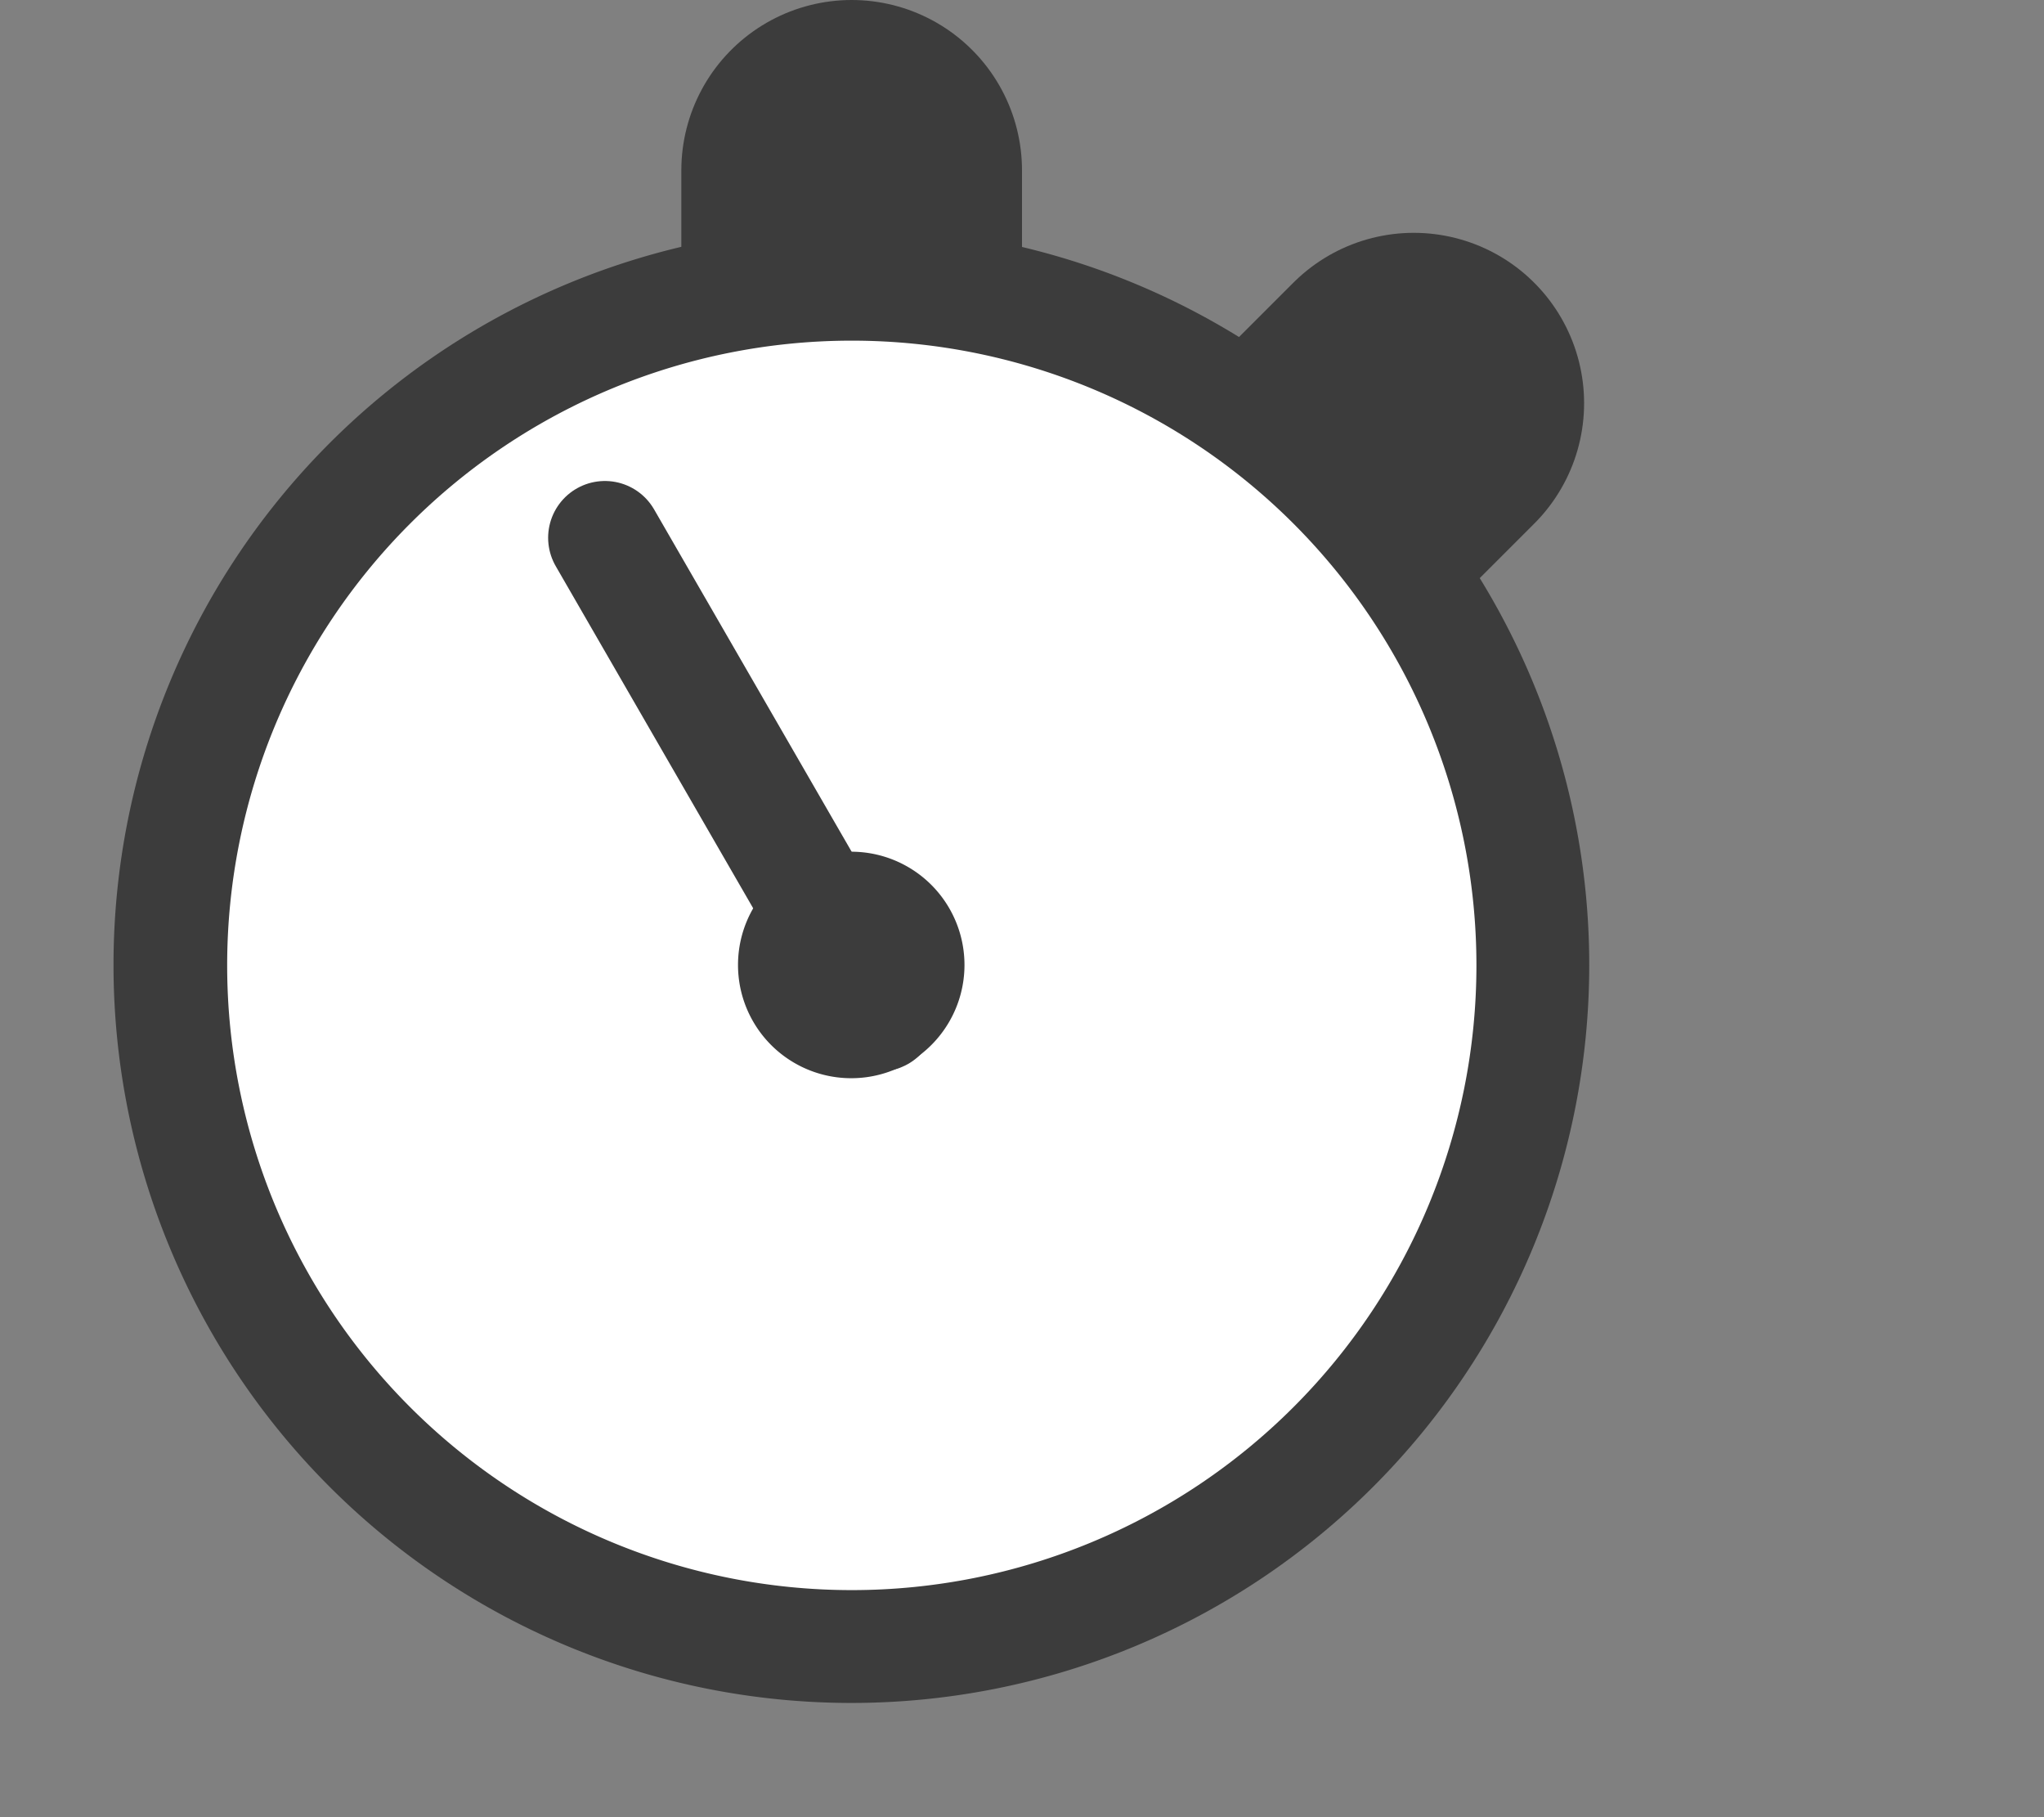 <?xml version="1.0" encoding="UTF-8" standalone="no"?>
<!-- Created with Inkscape (http://www.inkscape.org/) -->

<svg
   xmlns:dc="http://purl.org/dc/elements/1.1/"
   xmlns:cc="http://creativecommons.org/ns#"
   xmlns:rdf="http://www.w3.org/1999/02/22-rdf-syntax-ns#"
   xmlns:svg="http://www.w3.org/2000/svg"
   xmlns="http://www.w3.org/2000/svg"
   xmlns:sodipodi="http://sodipodi.sourceforge.net/DTD/sodipodi-0.dtd"
   xmlns:inkscape="http://www.inkscape.org/namespaces/inkscape"
   id="svg2816"
   height="16"
   width="18"
   version="1.0"
   inkscape:version="0.48.3.1 r9886"
   sodipodi:docname="shut.svg">
  <rect width="100%" height="100%" fill="#808080" stroke="none"/>
  <defs
     id="defs11" />
  <sodipodi:namedview
     pagecolor="#ffffff"
     bordercolor="#666666"
     borderopacity="1"
     objecttolerance="10"
     gridtolerance="10000"
     guidetolerance="10"
     inkscape:pageopacity="0"
     inkscape:pageshadow="2"
     inkscape:window-width="1280"
     inkscape:window-height="1000"
     id="namedview9"
     showgrid="false"
     inkscape:zoom="56.266667"
     inkscape:cx="7.5000002"
     inkscape:cy="8.5"
     inkscape:window-x="0"
     inkscape:window-y="24"
     inkscape:window-maximized="1"
     inkscape:current-layer="g3830"
     showguides="true"
     inkscape:guide-bbox="true">
    <inkscape:grid
       type="xygrid"
       id="grid3801"
       empspacing="5"
       visible="true"
       enabled="true"
       snapvisiblegridlinesonly="true" />
    <sodipodi:guide
       orientation="1,0"
       position="7.5,7.5"
       id="guide3769" />
    <sodipodi:guide
       orientation="0,1"
       position="7.5,7.5"
       id="guide3771" />
  </sodipodi:namedview>
  <g
     id="g3830"
     transform="translate(-0.5,0.069)">
    <path
       style="fill:none;stroke:#3c3c3c;stroke-width:3;stroke-linecap:round;stroke-linejoin:round;stroke-miterlimit:4;stroke-opacity:1;stroke-dasharray:none"
       d="M 12.95,3.481 11.84,4.591"
       id="path3775"
       inkscape:connector-curvature="0"
       inkscape:transform-center-y="-4.3948517"
       inkscape:transform-center-x="-4.3948518" />
    <path
       inkscape:transform-center-y="-6.2152589"
       inkscape:connector-curvature="0"
       id="path3818"
       d="m 8,1.431 0,1.569"
       style="fill:none;stroke:#3c3c3c;stroke-width:3;stroke-linecap:round;stroke-linejoin:round;stroke-miterlimit:4;stroke-opacity:1;stroke-dasharray:none" />
    <path
       transform="matrix(1.01,0,0,1.01,-0.684,0.013)"
       d="m 15.029,8.331 a 6.433,6.433 0 1 1 -12.867,0 6.433,6.433 0 1 1 12.867,0 z"
       sodipodi:ry="6.4334774"
       sodipodi:rx="6.4334774"
       sodipodi:cy="8.331295"
       sodipodi:cx="8.5951262"
       id="path3777"
       style="fill:#3c3c3c;fill-opacity:1;fill-rule:nonzero;stroke:none"
       sodipodi:type="arc" />
    <path
       sodipodi:type="arc"
       style="fill:#ffffff;fill-opacity:1;fill-rule:nonzero;stroke:none"
       id="path3792"
       sodipodi:cx="8.5951262"
       sodipodi:cy="8.331295"
       sodipodi:rx="6.4334774"
       sodipodi:ry="6.4334774"
       d="m 15.029,8.331 a 6.433,6.433 0 1 1 -12.867,0 6.433,6.433 0 1 1 12.867,0 z"
       transform="matrix(0.855,0,0,0.855,0.652,1.308)" />
    <path
       sodipodi:type="arc"
       style="fill:#3c3c3c;fill-opacity:1;fill-rule:nonzero;stroke:none"
       id="path3824"
       sodipodi:cx="8.5951262"
       sodipodi:cy="8.331295"
       sodipodi:rx="6.4334774"
       sodipodi:ry="6.4334774"
       d="m 15.029,8.331 a 6.433,6.433 0 1 1 -12.867,0 6.433,6.433 0 1 1 12.867,0 z"
       transform="matrix(0.155,0,0,0.155,6.664,7.136)"
       inkscape:transform-center-y="2.1797542" />
    <path
       style="fill:#3c3c3c;fill-opacity:1;stroke:#3c3c3c;stroke-width:1px;stroke-linecap:round;stroke-linejoin:miter;stroke-opacity:1"
       d="M 5.827,4.666 8.25,8.864"
       id="path3773"
       inkscape:connector-curvature="0"
       inkscape:transform-center-y="-1.6657968"
       inkscape:transform-center-x="0.96174815" />
  </g>
</svg>
